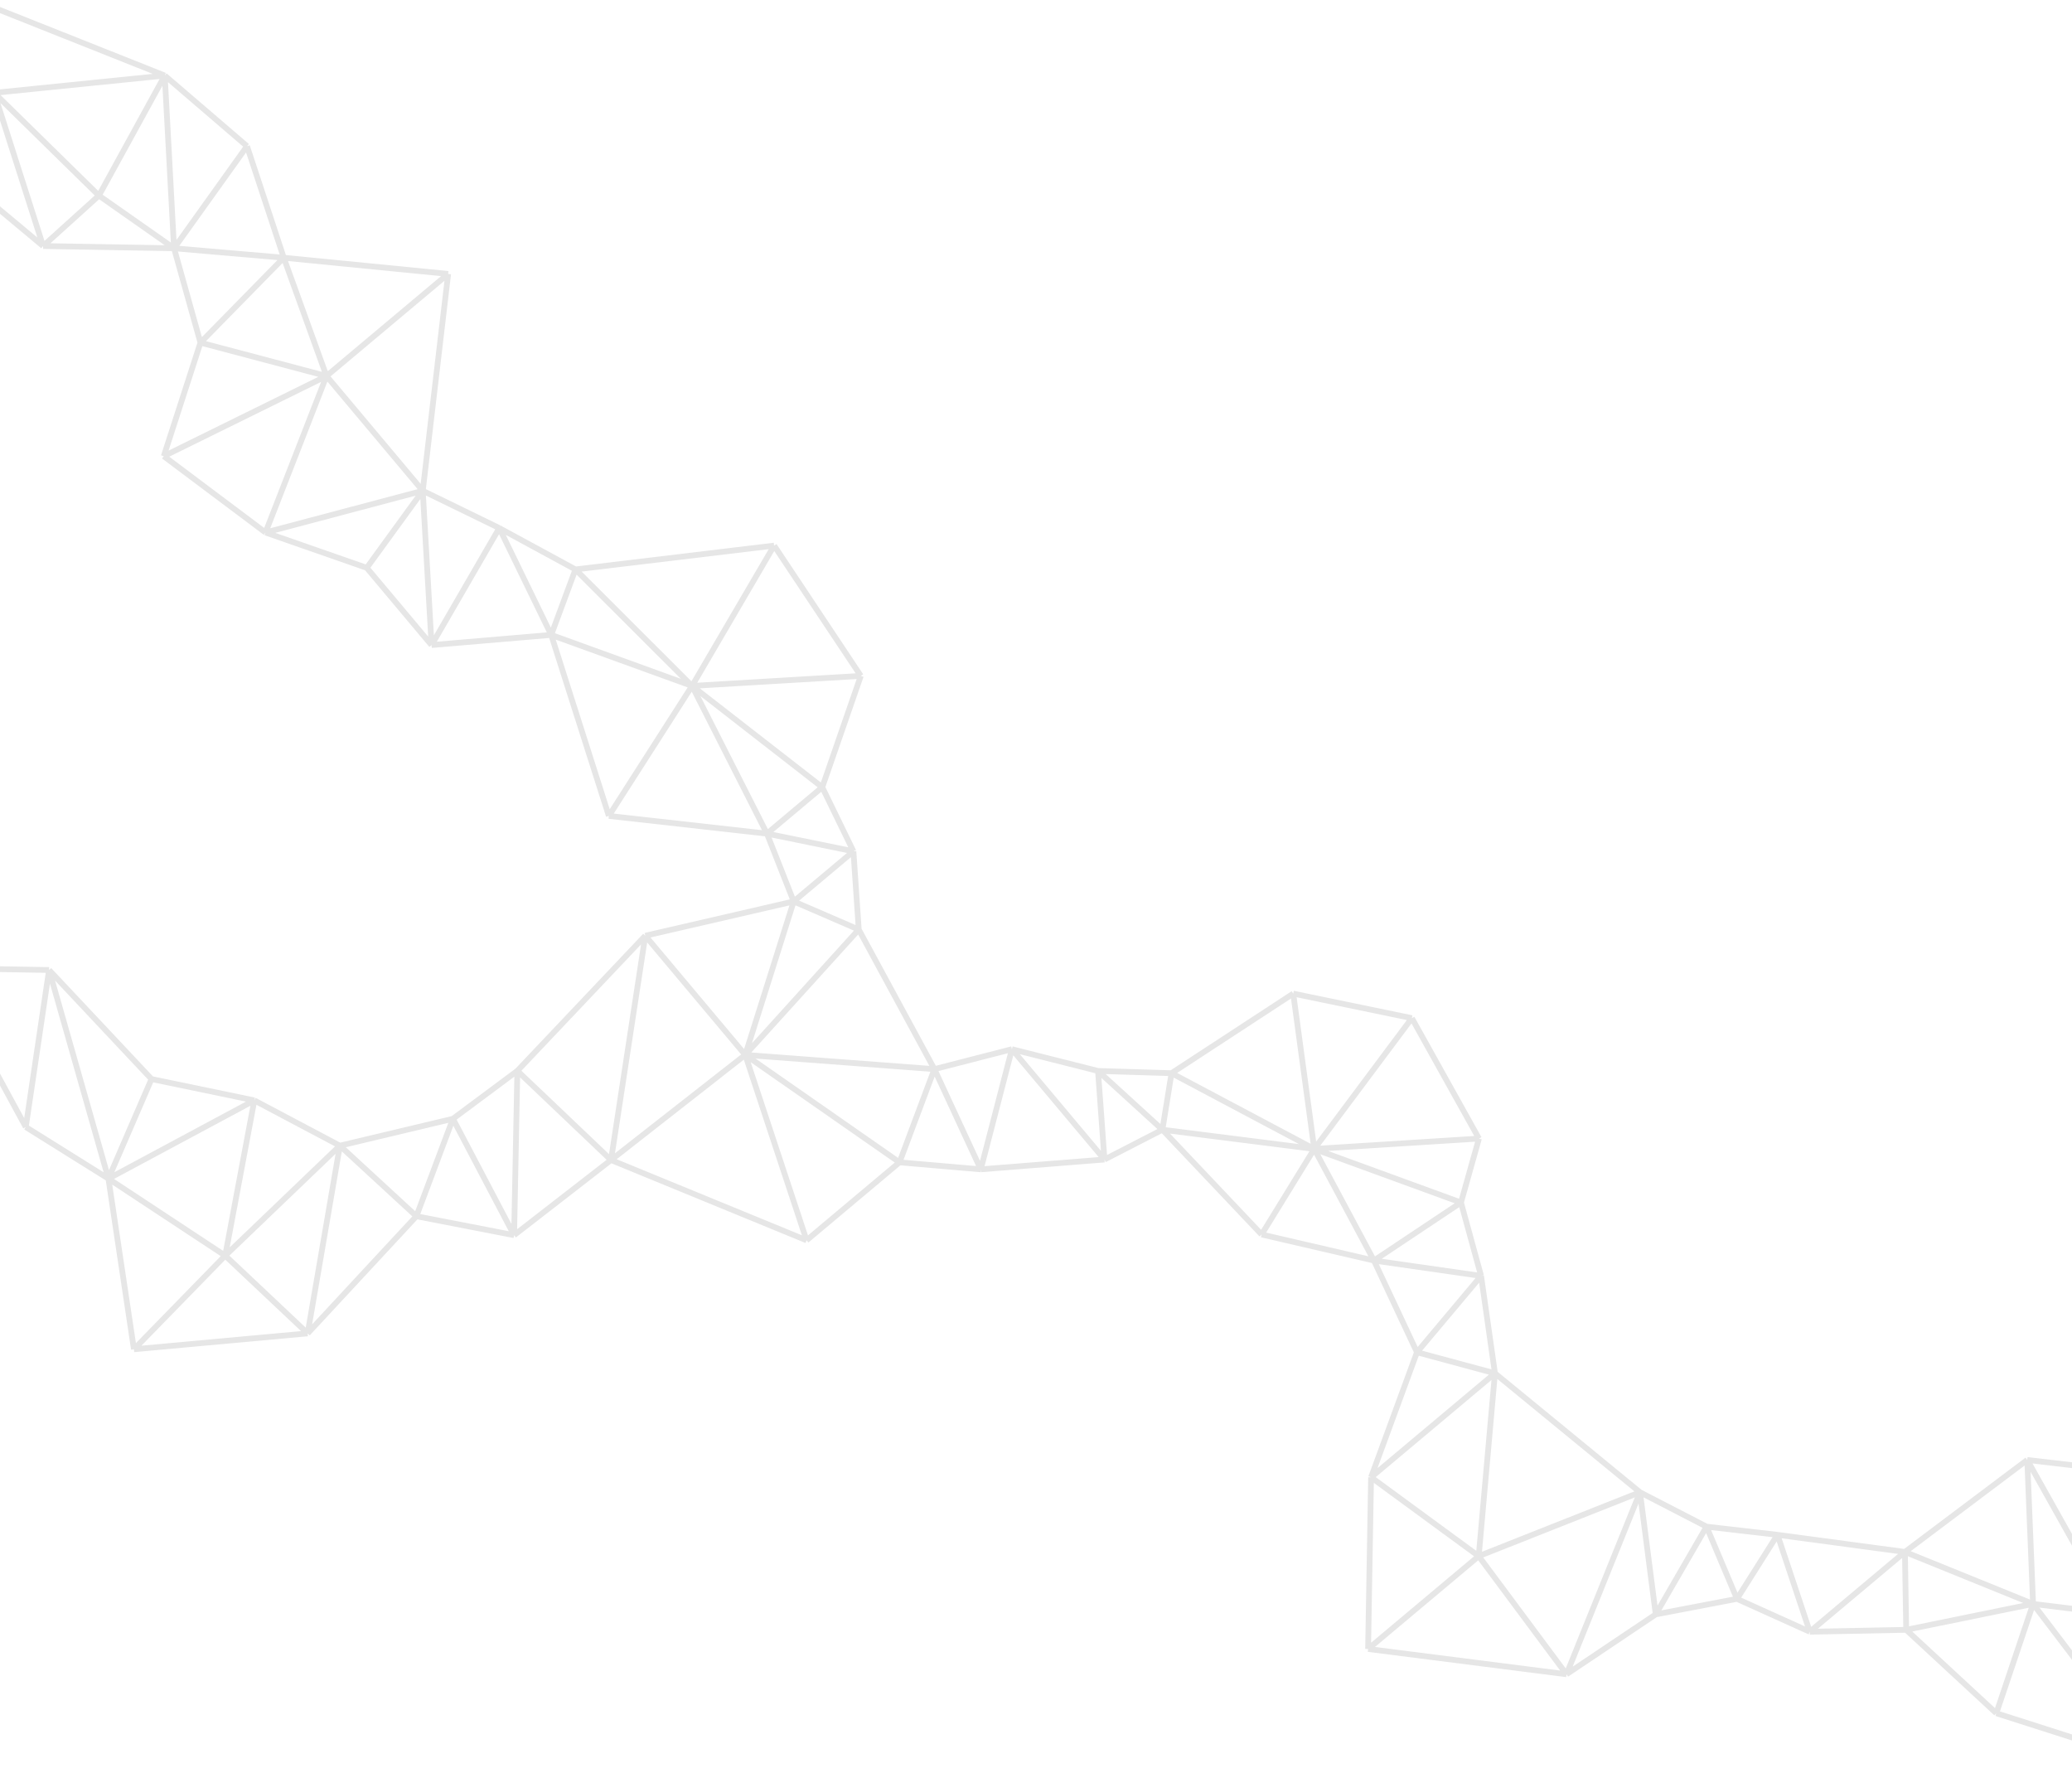 <svg width="360" height="308" viewBox="0 0 360 308" fill="none" xmlns="http://www.w3.org/2000/svg">
    <path d="M42.919 25.396L30.24 43.13M42.919 25.396L49.302 44.773M42.919 25.396L28.624 13.128M30.24 43.13L49.302 44.773M30.24 43.13L34.83 59.529M30.24 43.13L28.624 13.128M30.24 43.13L7.489 42.743M30.24 43.13L17.186 33.978M49.302 44.773L34.83 59.529M49.302 44.773L77.865 47.588M49.302 44.773L56.725 65.327M34.83 59.529L56.725 65.327M34.83 59.529L28.453 79.251M77.865 47.588L56.725 65.327M77.865 47.588L73.451 85.261M56.725 65.327L28.453 79.251M56.725 65.327L46.128 92.509M56.725 65.327L73.451 85.261M28.453 79.251L46.128 92.509M46.128 92.509L73.451 85.261M46.128 92.509L63.724 98.648M73.451 85.261L74.982 112.065M73.451 85.261L63.724 98.648M73.451 85.261L86.748 91.74M74.982 112.065L63.724 98.648M74.982 112.065L86.748 91.74M74.982 112.065L95.771 110.299M86.748 91.74L95.771 110.299M86.748 91.74L99.982 98.926M95.771 110.299L99.982 98.926M95.771 110.299L120.239 119.164M95.771 110.299L105.783 141.746M99.982 98.926L134.499 94.787M99.982 98.926L120.239 119.164M134.499 94.787L120.239 119.164M134.499 94.787L149.562 117.422M120.239 119.164L105.783 141.746M120.239 119.164L133.255 144.823M120.239 119.164L142.864 136.76M120.239 119.164L149.562 117.422M105.783 141.746L133.255 144.823M133.255 144.823L142.864 136.76M133.255 144.823L148.278 147.895M133.255 144.823L137.9 156.604M142.864 136.76L149.562 117.422M142.864 136.76L148.278 147.895M148.278 147.895L137.9 156.604M148.278 147.895L149.204 161.489M137.9 156.604L112.115 162.562M137.9 156.604L129.484 183.262M137.9 156.604L149.204 161.489M112.115 162.562L129.484 183.262M112.115 162.562L106.163 201.524M112.115 162.562L89.887 186.034M129.484 183.262L149.204 161.489M129.484 183.262L106.163 201.524M129.484 183.262L140.139 215.475M129.484 183.262L156.283 201.929M129.484 183.262L162.346 185.737M149.204 161.489L162.346 185.737M106.163 201.524L140.139 215.475M106.163 201.524L89.325 214.585M106.163 201.524L89.887 186.034M140.139 215.475L156.283 201.929M156.283 201.929L162.346 185.737M156.283 201.929L170.403 203.146M162.346 185.737L170.403 203.146M162.346 185.737L175.815 182.274M170.403 203.146L175.815 182.274M170.403 203.146L191.897 201.441M175.815 182.274L191.897 201.441M175.815 182.274L190.775 186.052M191.897 201.441L190.775 186.052M191.897 201.441L201.962 196.262M190.775 186.052L201.962 196.262M190.775 186.052L203.546 186.441M201.962 196.262L203.546 186.441M201.962 196.262L228.344 199.601M201.962 196.262L219.198 214.461M203.546 186.441L228.344 199.601M203.546 186.441L224.694 172.615M228.344 199.601L219.198 214.461M228.344 199.601L224.694 172.615M228.344 199.601L245.302 176.879M228.344 199.601L256.961 197.799M228.344 199.601L238.716 218.988M228.344 199.601L253.839 208.91M219.198 214.461L238.716 218.988M224.694 172.615L245.302 176.879M245.302 176.879L256.961 197.799M256.961 197.799L253.839 208.91M238.716 218.988L253.839 208.91M238.716 218.988L257.331 221.658M238.716 218.988L246.193 234.924M253.839 208.91L257.331 221.658M257.331 221.658L246.193 234.924M257.331 221.658L259.741 238.58M246.193 234.924L259.741 238.58M246.193 234.924L238.216 256.641M259.741 238.58L238.216 256.641M259.741 238.58L256.919 270.344M259.741 238.58L284.939 259.243M238.216 256.641L256.919 270.344M238.216 256.641L237.7 286.47M256.919 270.344L237.7 286.47M256.919 270.344L284.939 259.243M256.919 270.344L272.17 290.861M237.7 286.47L272.17 290.861M284.939 259.243L272.17 290.861M284.939 259.243L287.678 280.461M284.939 259.243L296.502 265.218M272.17 290.861L287.678 280.461M287.678 280.461L296.502 265.218M287.678 280.461L301.791 277.765M296.502 265.218L301.791 277.765M296.502 265.218L308.826 266.635M301.791 277.765L308.826 266.635M301.791 277.765L314.444 283.478M308.826 266.635L314.444 283.478M308.826 266.635L330.972 269.61M314.444 283.478L330.972 269.61M314.444 283.478L331.193 283.143M330.972 269.61L331.193 283.143M330.972 269.61L353.237 278.64M330.972 269.61L352.225 253.63M331.193 283.143L346.848 297.632M331.193 283.143L353.237 278.64M89.887 186.034L89.325 214.585M89.887 186.034L78.695 194.361M89.325 214.585L78.695 194.361M89.325 214.585L72.347 211.29M78.695 194.361L72.347 211.29M78.695 194.361L59.054 199.038M72.347 211.29L59.054 199.038M72.347 211.29L53.453 231.645M59.054 199.038L39.129 218.139M59.054 199.038L44.188 191.168M59.054 199.038L53.453 231.645M39.129 218.139L44.188 191.168M39.129 218.139L18.84 204.766M39.129 218.139L23.269 234.404M39.129 218.139L53.453 231.645M44.188 191.168L18.84 204.766M44.188 191.168L26.325 187.458M18.84 204.766L23.269 234.404M18.84 204.766L26.325 187.458M18.84 204.766L8.525 168.515M18.84 204.766L4.479 195.793M23.269 234.404L53.453 231.645M26.325 187.458L8.525 168.515M8.525 168.515L4.479 195.793M8.525 168.515L-10.517 168.191L4.479 195.793M353.237 278.64L352.225 253.63M353.237 278.64L346.848 297.632M353.237 278.64L374.383 306.443M353.237 278.64L367.196 280.356M352.225 253.63L367.196 280.356M352.225 253.63L367.229 255.388L367.196 280.356M367.196 280.356L374.383 306.443M374.383 306.443L346.848 297.632M28.624 13.128L17.186 33.978M28.624 13.128L-0.991 1.35L-1.01 16.131M28.624 13.128L-1.01 16.131M7.489 42.743L17.186 33.978M7.489 42.743L-1.01 16.131M7.489 42.743L-15.69 23.397L-1.01 16.131M17.186 33.978L-1.01 16.131" stroke="black" stroke-opacity="0.1"/>
</svg>
